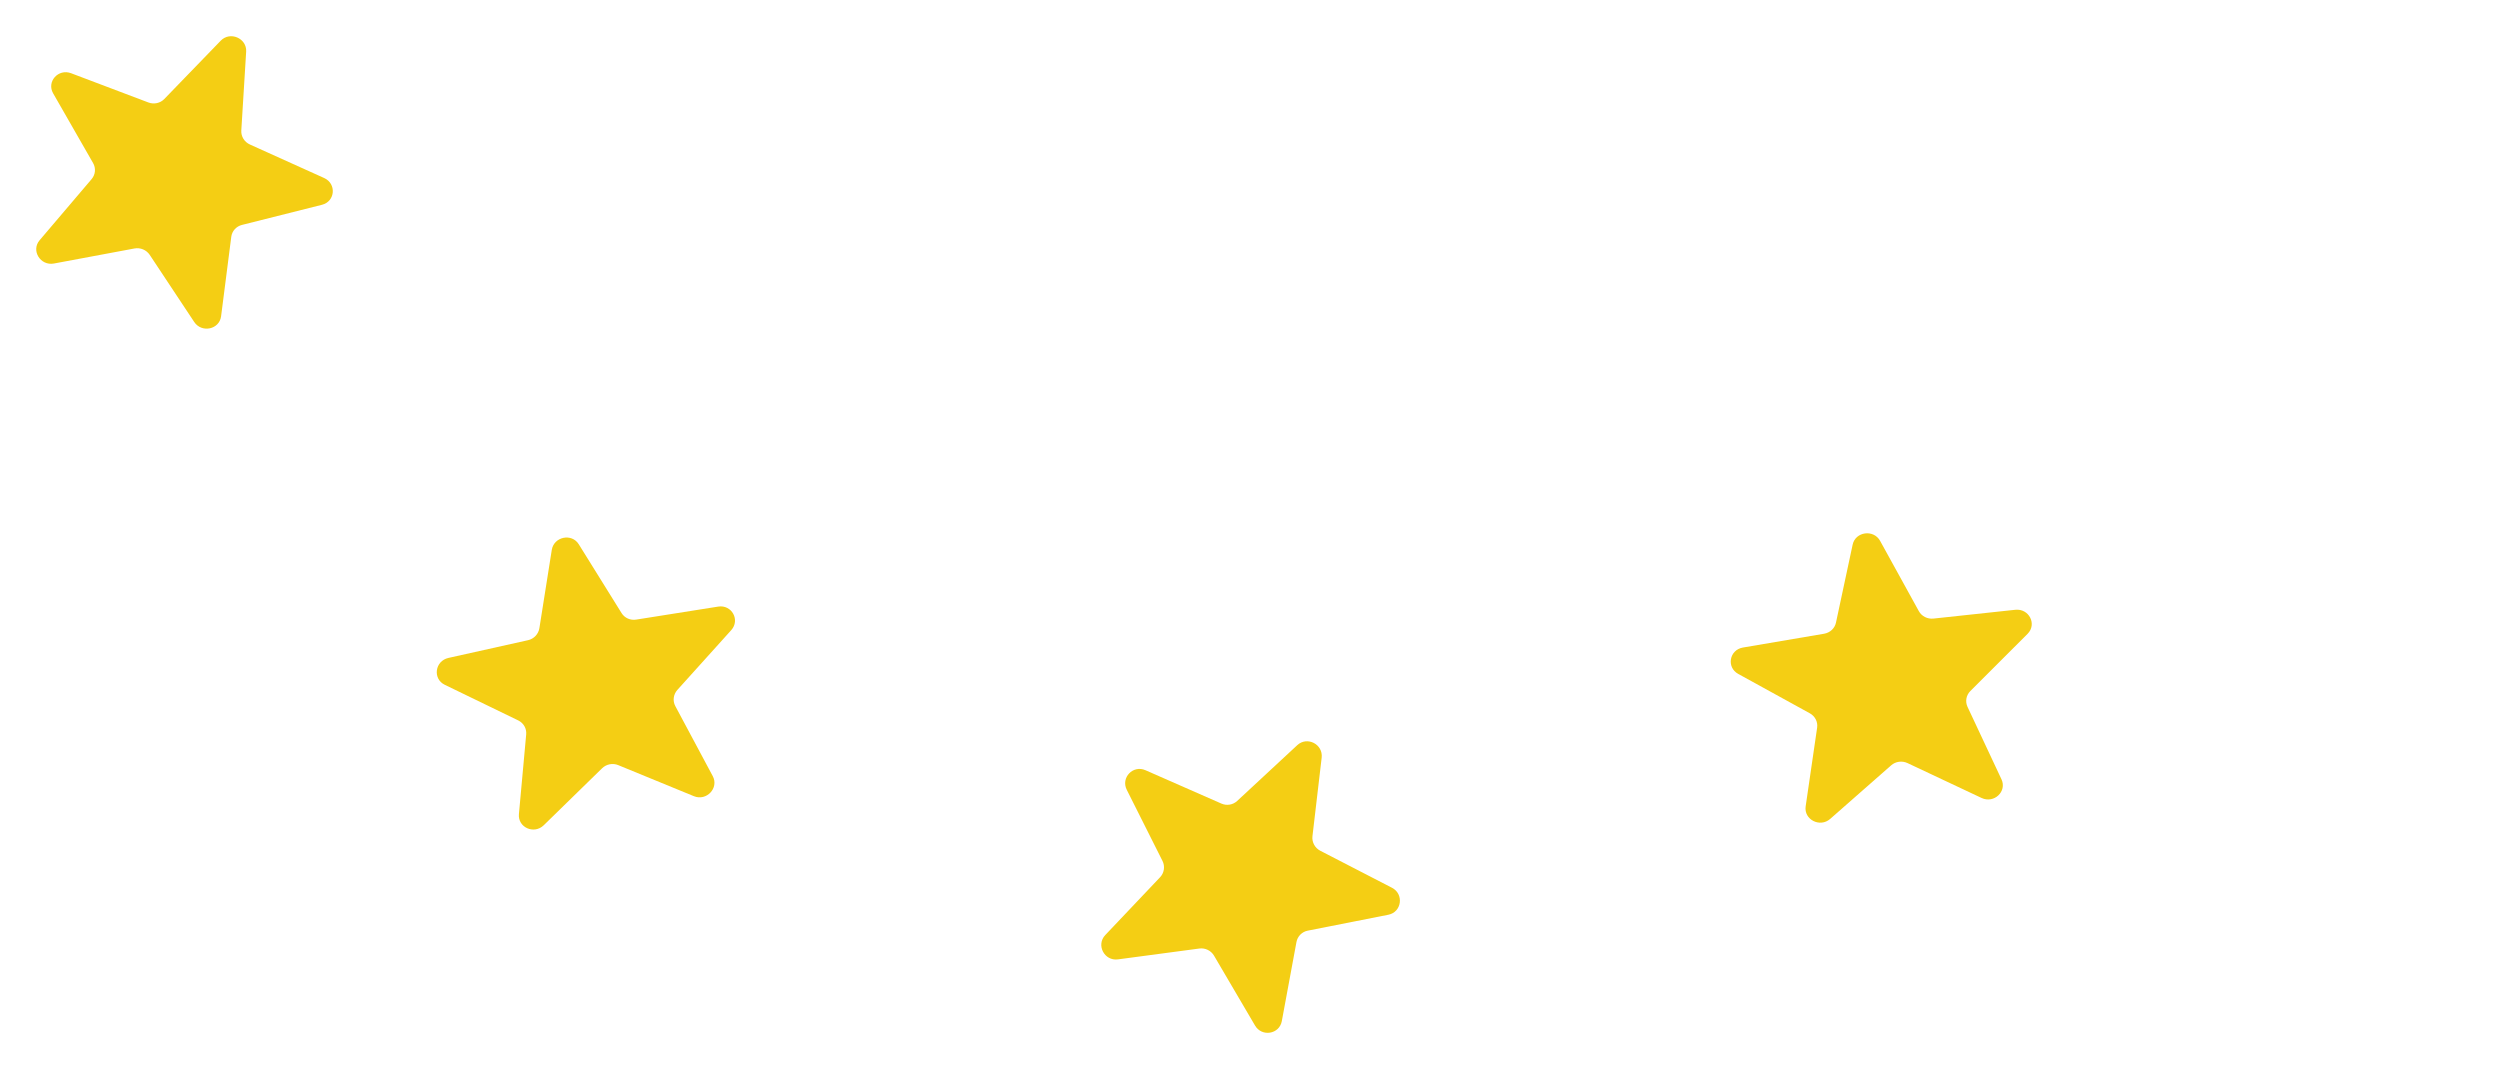 <svg width="69" height="30" viewBox="0 0 69 30" fill="none" xmlns="http://www.w3.org/2000/svg">
<g filter="url(#filter0_d_2097_338)">
<path d="M67.706 4.193C68.031 4.384 67.927 4.879 67.551 4.932L65.322 5.249C65.158 5.272 65.024 5.393 64.984 5.554L64.461 7.694C64.373 8.055 63.882 8.118 63.714 7.79L62.689 5.796C62.617 5.654 62.465 5.57 62.305 5.583L60.023 5.765C59.647 5.795 59.447 5.339 59.722 5.08L61.327 3.564C61.45 3.447 61.488 3.268 61.422 3.114L60.554 1.115C60.406 0.772 60.774 0.428 61.108 0.597L63.136 1.622C63.279 1.694 63.452 1.674 63.576 1.57L65.324 0.119C65.611 -0.12 66.038 0.122 65.974 0.487L65.593 2.656C65.564 2.818 65.639 2.98 65.781 3.064L67.706 4.193Z" fill="white"/>
<path d="M55.241 20.509C55.398 20.845 55.035 21.185 54.692 21.024L52.647 20.061C52.497 19.991 52.318 20.015 52.195 20.124L50.513 21.602C50.232 21.85 49.783 21.621 49.836 21.257L50.153 19.083C50.176 18.924 50.096 18.767 49.951 18.687L47.975 17.6C47.643 17.418 47.729 16.936 48.105 16.872L50.346 16.491C50.51 16.463 50.64 16.341 50.673 16.184L51.133 14.032C51.21 13.672 51.712 13.603 51.891 13.928L52.959 15.866C53.037 16.009 53.197 16.09 53.363 16.073L55.623 15.83C56.002 15.79 56.226 16.229 55.961 16.494L54.381 18.073C54.266 18.189 54.235 18.361 54.303 18.508L55.241 20.509Z" fill="#F4CE14"/>
<path d="M35.378 27.183C35.311 27.546 34.827 27.626 34.639 27.305L33.507 25.376C33.424 25.236 33.265 25.158 33.104 25.179L30.855 25.479C30.48 25.529 30.246 25.081 30.505 24.808L32.019 23.211C32.133 23.09 32.16 22.91 32.084 22.76L31.099 20.799C30.93 20.464 31.271 20.107 31.615 20.258L33.711 21.179C33.858 21.243 34.028 21.215 34.145 21.107L35.805 19.566C36.077 19.314 36.521 19.541 36.478 19.911L36.224 22.077C36.204 22.243 36.291 22.404 36.44 22.481L38.418 23.502C38.756 23.676 38.689 24.174 38.318 24.247L36.094 24.686C35.935 24.717 35.812 24.841 35.782 25.001L35.378 27.183Z" fill="#F4CE14"/>
<path d="M15.007 21.777C14.739 22.038 14.289 21.837 14.322 21.47L14.523 19.268C14.537 19.107 14.451 18.956 14.304 18.884L12.275 17.9C11.936 17.736 12.003 17.242 12.376 17.159L14.571 16.67C14.736 16.634 14.861 16.501 14.887 16.338L15.229 14.178C15.287 13.812 15.779 13.708 15.974 14.022L17.155 15.921C17.239 16.056 17.398 16.127 17.559 16.101L19.823 15.742C20.197 15.683 20.434 16.113 20.182 16.392L18.696 18.041C18.584 18.166 18.561 18.344 18.639 18.489L19.672 20.421C19.848 20.748 19.501 21.118 19.152 20.975L17.062 20.117C16.911 20.055 16.735 20.09 16.617 20.205L15.007 21.777Z" fill="#F4CE14"/>
<path d="M1.489 6.273C1.115 6.343 0.851 5.915 1.093 5.631L2.529 3.943C2.635 3.818 2.651 3.643 2.569 3.5L1.467 1.577C1.281 1.254 1.608 0.888 1.962 1.021L4.095 1.828C4.249 1.886 4.422 1.849 4.534 1.733L6.092 0.123C6.351 -0.145 6.816 0.056 6.794 0.425L6.66 2.602C6.65 2.766 6.745 2.92 6.899 2.989L8.946 3.913C9.293 4.069 9.254 4.56 8.887 4.652L6.678 5.208C6.52 5.248 6.403 5.377 6.383 5.536L6.102 7.73C6.055 8.095 5.566 8.197 5.36 7.886L4.133 6.035C4.042 5.898 3.874 5.827 3.711 5.858L1.489 6.273Z" fill="#F4CE14"/>
</g>
<defs>
<filter id="filter0_d_2097_338" x="0" y="0" width="68.9" height="29.506" filterUnits="userSpaceOnUse" color-interpolation-filters="sRGB">
<feFlood flood-opacity="0" result="BackgroundImageFix"/>
<feColorMatrix in="SourceAlpha" type="matrix" values="0 0 0 0 0 0 0 0 0 0 0 0 0 0 0 0 0 0 127 0" result="hardAlpha"/>
<feOffset dy="1"/>
<feGaussianBlur stdDeviation="0.5"/>
<feComposite in2="hardAlpha" operator="out"/>
<feColorMatrix type="matrix" values="0 0 0 0 0 0 0 0 0 0 0 0 0 0 0 0 0 0 0.25 0"/>
<feBlend mode="normal" in2="BackgroundImageFix" result="effect1_dropShadow_2097_338"/>
<feBlend mode="normal" in="SourceGraphic" in2="effect1_dropShadow_2097_338" result="shape"/>
</filter>
</defs>
</svg>
